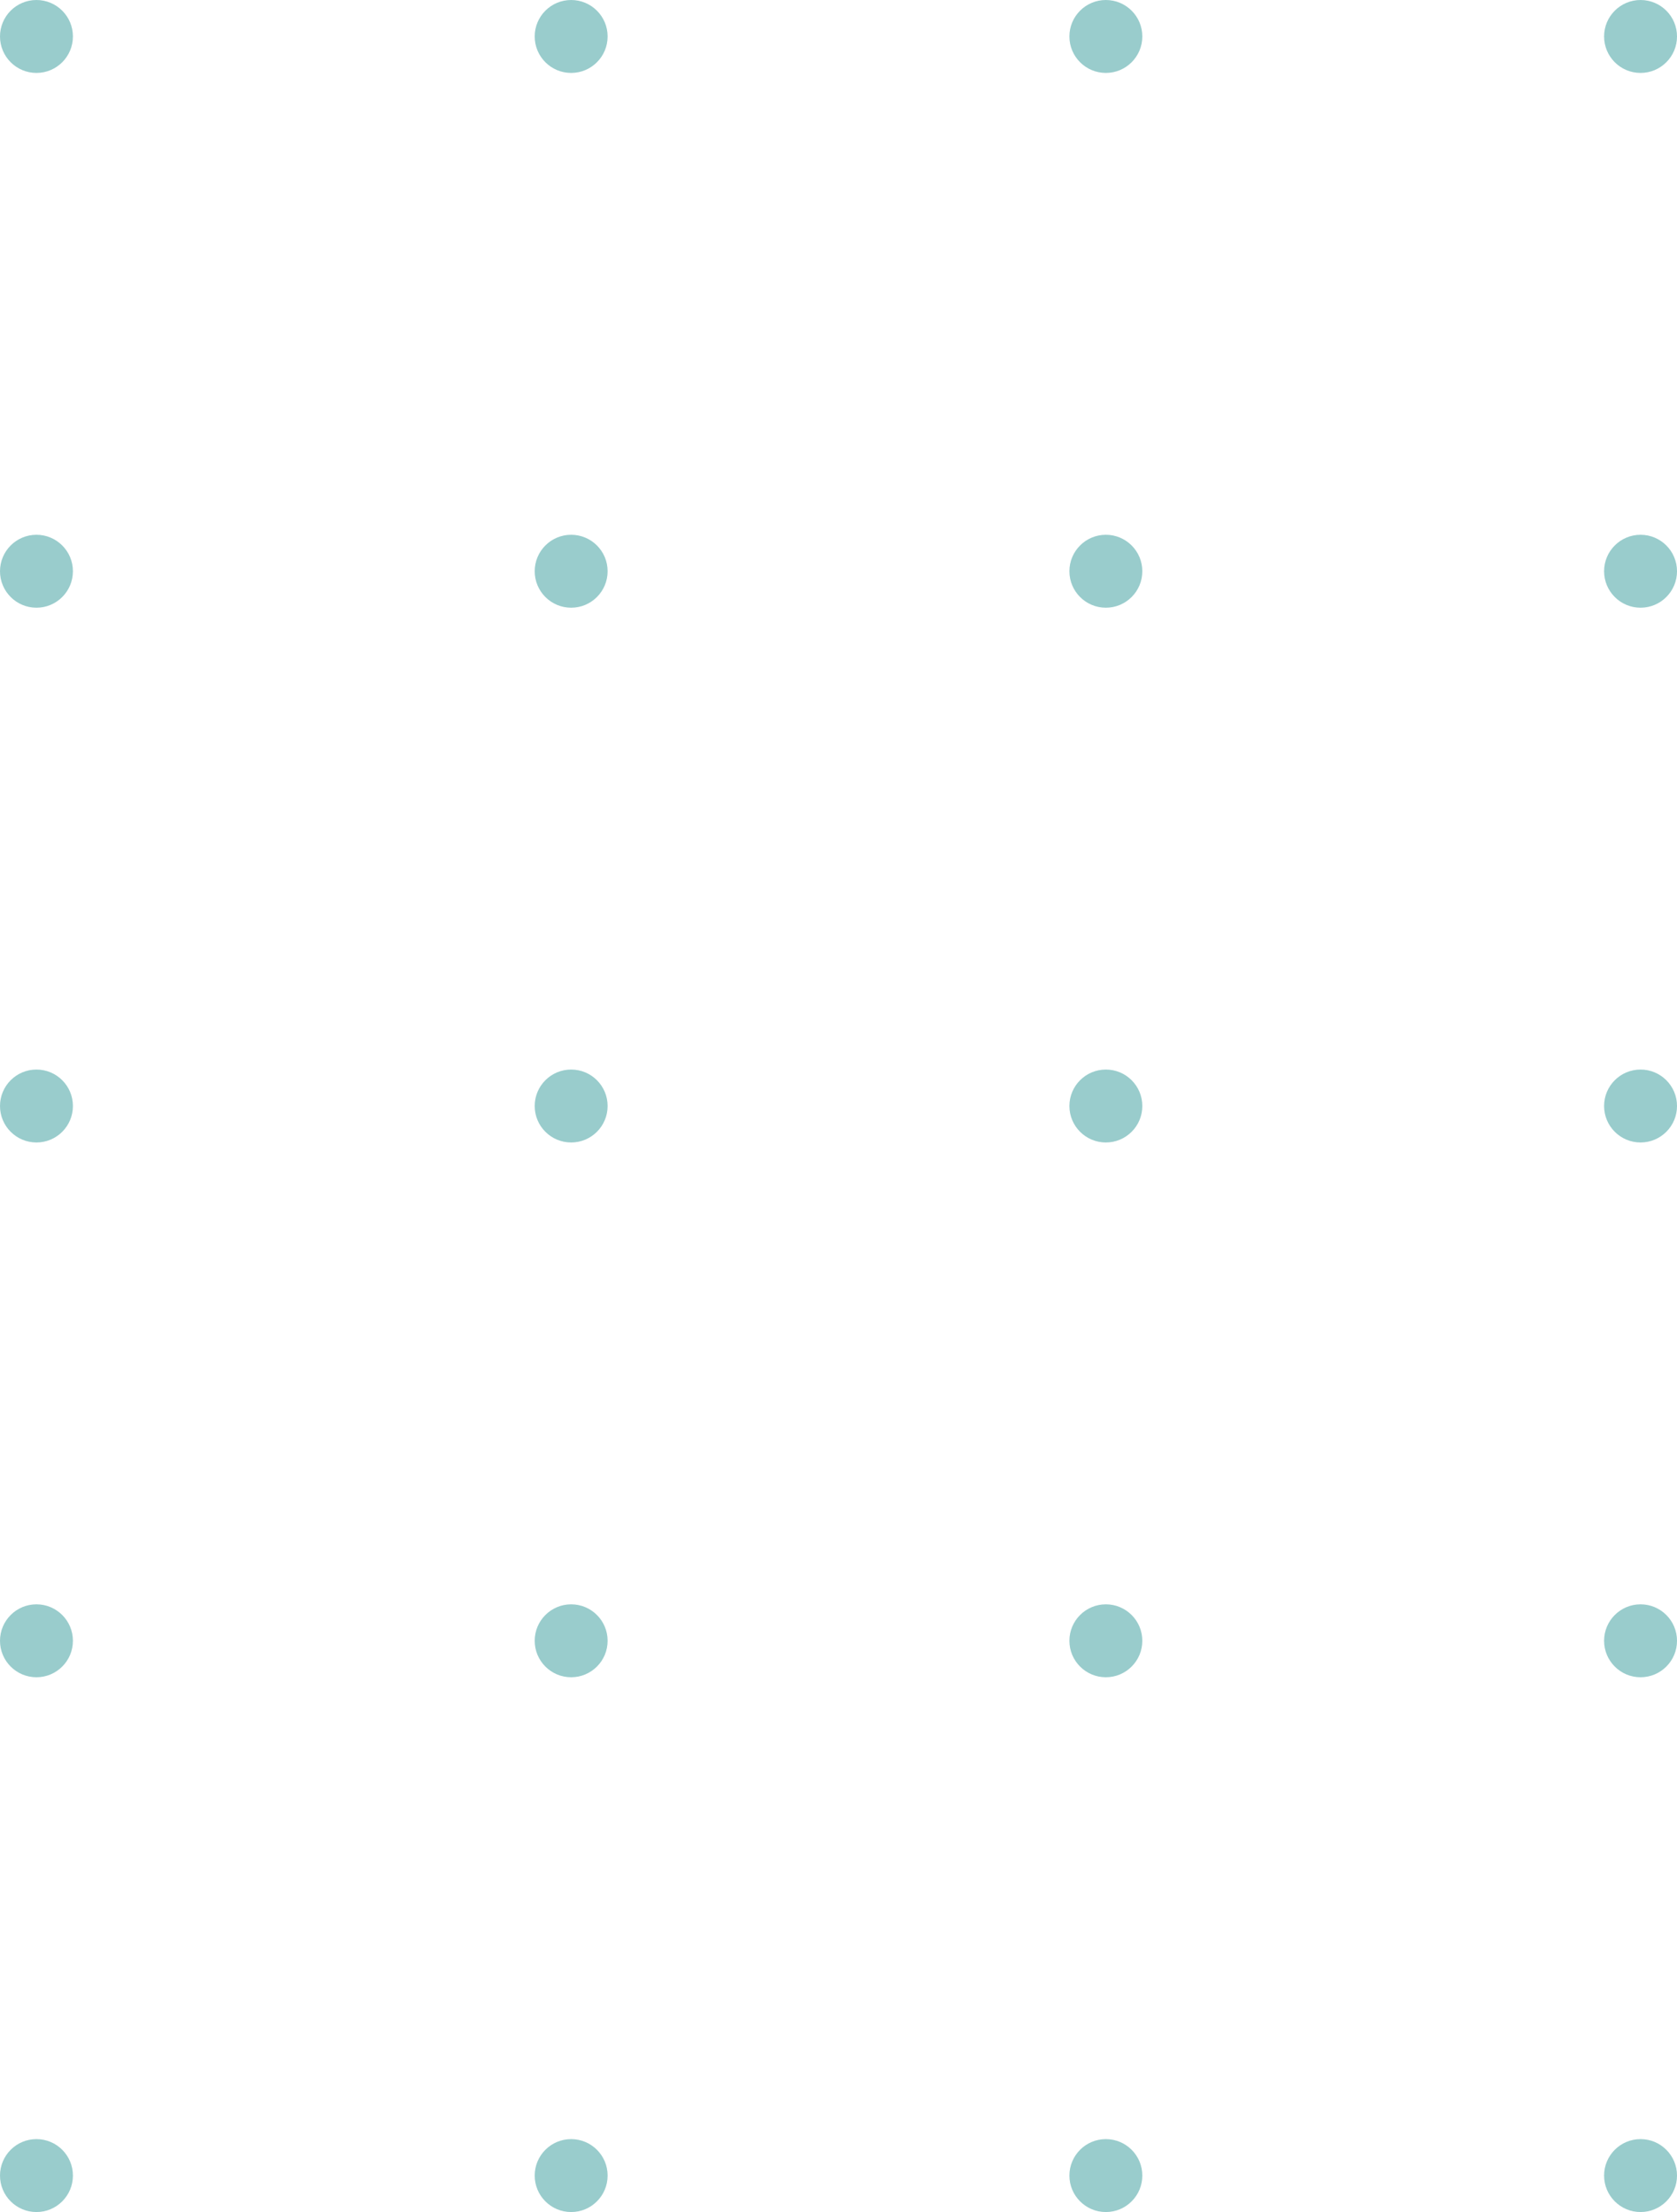 <svg xmlns="http://www.w3.org/2000/svg" width="189.781" height="250.286" viewBox="0 0 189.781 250.286">
  <g id="banner-dots1" transform="translate(-1688.324 -757.859)">
    <circle id="Ellipse_313" data-name="Ellipse 313" cx="4.126" cy="4.126" r="4.126" transform="translate(1688.324 757.859)" fill="#9cc"/>
    <circle id="Ellipse_314" data-name="Ellipse 314" cx="4.126" cy="4.126" r="4.126" transform="translate(1748.834 757.859)" fill="#9cc"/>
    <circle id="Ellipse_315" data-name="Ellipse 315" cx="4.126" cy="4.126" r="4.126" transform="translate(1809.345 757.859)" fill="#9cc"/>
    <circle id="Ellipse_316" data-name="Ellipse 316" cx="4.126" cy="4.126" r="4.126" transform="translate(1869.854 757.859)" fill="#9cc"/>
    <circle id="Ellipse_317" data-name="Ellipse 317" cx="4.126" cy="4.126" r="4.126" transform="translate(1688.324 818.368)" fill="#9cc"/>
    <circle id="Ellipse_318" data-name="Ellipse 318" cx="4.126" cy="4.126" r="4.126" transform="translate(1748.834 818.368)" fill="#9cc"/>
    <circle id="Ellipse_319" data-name="Ellipse 319" cx="4.126" cy="4.126" r="4.126" transform="translate(1809.345 818.368)" fill="#9cc"/>
    <circle id="Ellipse_320" data-name="Ellipse 320" cx="4.126" cy="4.126" r="4.126" transform="translate(1869.854 818.368)" fill="#9cc"/>
    <circle id="Ellipse_321" data-name="Ellipse 321" cx="4.126" cy="4.126" r="4.126" transform="translate(1688.324 878.876)" fill="#9cc"/>
    <circle id="Ellipse_322" data-name="Ellipse 322" cx="4.126" cy="4.126" r="4.126" transform="translate(1748.834 878.876)" fill="#9cc"/>
    <circle id="Ellipse_323" data-name="Ellipse 323" cx="4.126" cy="4.126" r="4.126" transform="translate(1809.345 878.876)" fill="#9cc"/>
    <circle id="Ellipse_324" data-name="Ellipse 324" cx="4.126" cy="4.126" r="4.126" transform="translate(1869.854 878.876)" fill="#9cc"/>
    <circle id="Ellipse_325" data-name="Ellipse 325" cx="4.126" cy="4.126" r="4.126" transform="translate(1688.324 939.385)" fill="#9cc"/>
    <circle id="Ellipse_326" data-name="Ellipse 326" cx="4.126" cy="4.126" r="4.126" transform="translate(1748.834 939.385)" fill="#9cc"/>
    <circle id="Ellipse_327" data-name="Ellipse 327" cx="4.126" cy="4.126" r="4.126" transform="translate(1809.345 939.385)" fill="#9cc"/>
    <circle id="Ellipse_328" data-name="Ellipse 328" cx="4.126" cy="4.126" r="4.126" transform="translate(1869.854 939.385)" fill="#9cc"/>
    <circle id="Ellipse_329" data-name="Ellipse 329" cx="4.126" cy="4.126" r="4.126" transform="translate(1688.324 999.895)" fill="#9cc"/>
    <circle id="Ellipse_330" data-name="Ellipse 330" cx="4.126" cy="4.126" r="4.126" transform="translate(1748.834 999.895)" fill="#9cc"/>
    <circle id="Ellipse_331" data-name="Ellipse 331" cx="4.126" cy="4.126" r="4.126" transform="translate(1809.345 999.895)" fill="#9cc"/>
    <circle id="Ellipse_332" data-name="Ellipse 332" cx="4.126" cy="4.126" r="4.126" transform="translate(1869.854 999.895)" fill="#9cc"/>
  </g>
</svg>
